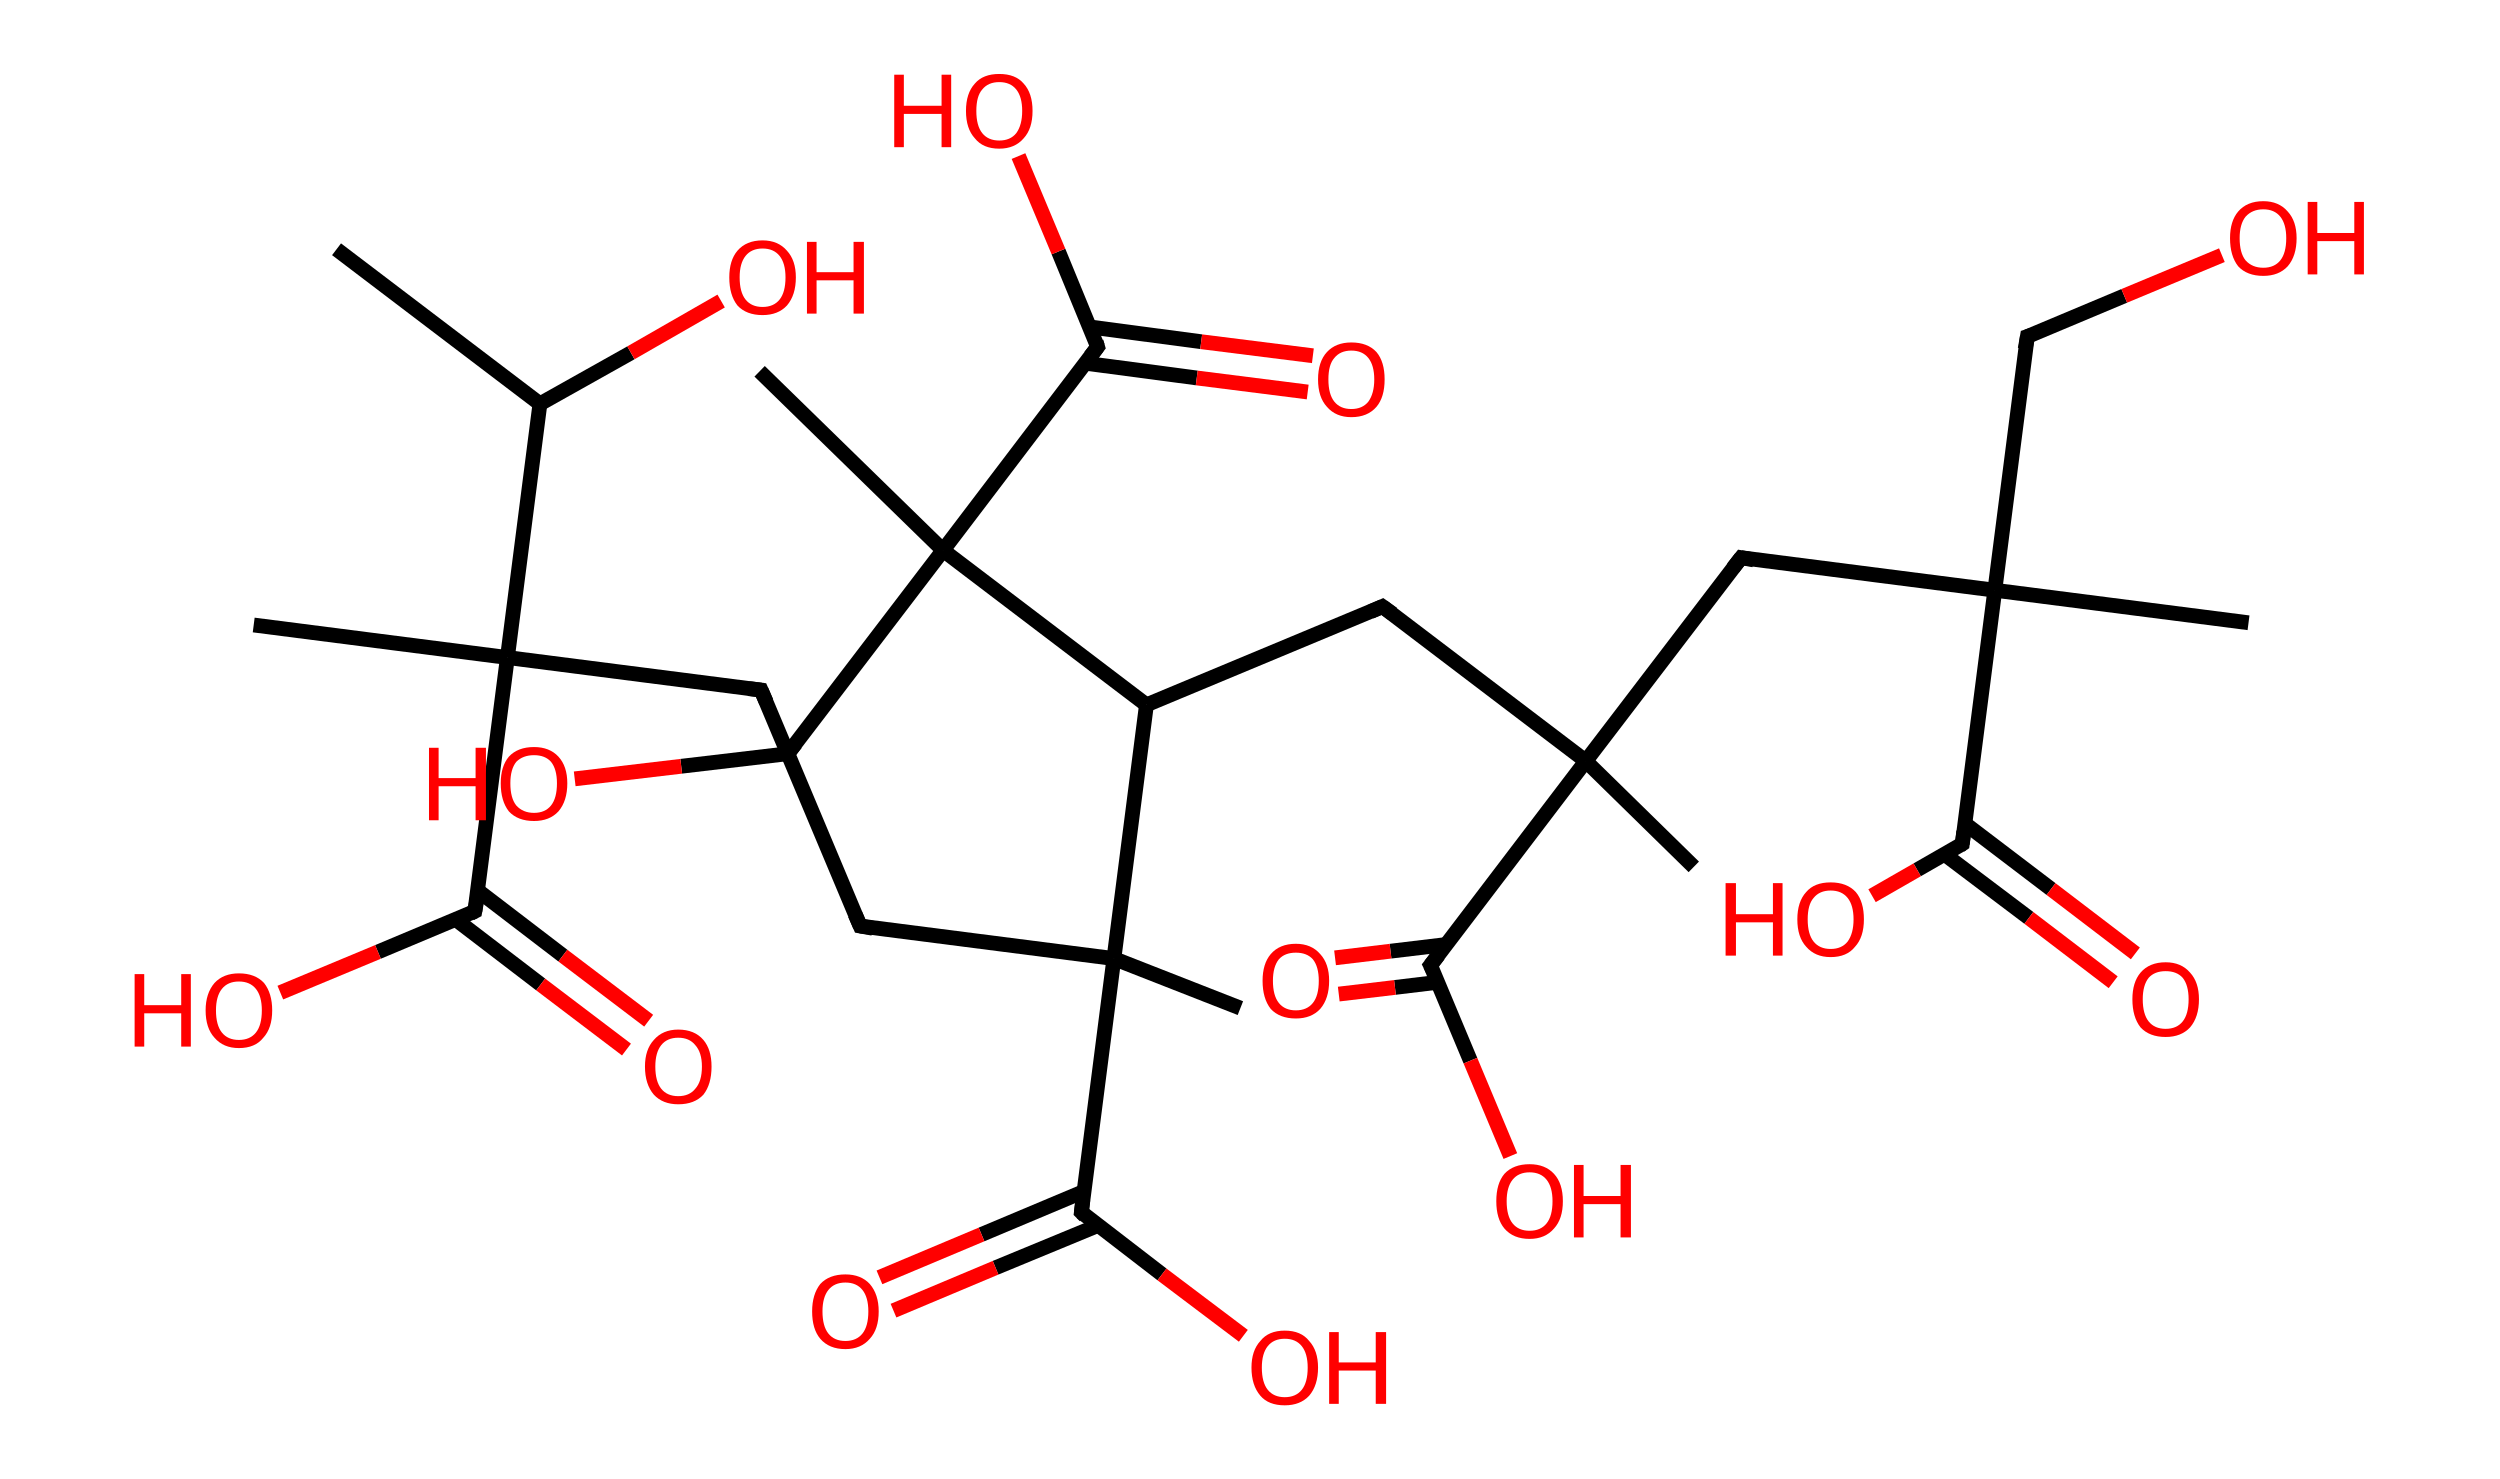 <?xml version='1.0' encoding='ASCII' standalone='yes'?>
<svg xmlns="http://www.w3.org/2000/svg" xmlns:rdkit="http://www.rdkit.org/xml" xmlns:xlink="http://www.w3.org/1999/xlink" version="1.1" baseProfile="full" xml:space="preserve" width="338px" height="200px" viewBox="0 0 338 200">
<!-- END OF HEADER -->
<rect style="opacity:1.0;fill:#FFFFFF;stroke:none" width="338.0" height="200.0" x="0.0" y="0.0"> </rect>
<path class="bond-0 atom-0 atom-1" d="M 45.5,33.7 L 73.0,54.6" style="fill:none;fill-rule:evenodd;stroke:#000000;stroke-width:2.0px;stroke-linecap:butt;stroke-linejoin:miter;stroke-opacity:1"/>
<path class="bond-1 atom-1 atom-2" d="M 73.0,54.6 L 85.3,47.7" style="fill:none;fill-rule:evenodd;stroke:#000000;stroke-width:2.0px;stroke-linecap:butt;stroke-linejoin:miter;stroke-opacity:1"/>
<path class="bond-1 atom-1 atom-2" d="M 85.3,47.7 L 97.5,40.7" style="fill:none;fill-rule:evenodd;stroke:#FF0000;stroke-width:2.0px;stroke-linecap:butt;stroke-linejoin:miter;stroke-opacity:1"/>
<path class="bond-2 atom-1 atom-3" d="M 73.0,54.6 L 68.6,88.9" style="fill:none;fill-rule:evenodd;stroke:#000000;stroke-width:2.0px;stroke-linecap:butt;stroke-linejoin:miter;stroke-opacity:1"/>
<path class="bond-3 atom-3 atom-4" d="M 68.6,88.9 L 34.3,84.5" style="fill:none;fill-rule:evenodd;stroke:#000000;stroke-width:2.0px;stroke-linecap:butt;stroke-linejoin:miter;stroke-opacity:1"/>
<path class="bond-4 atom-3 atom-5" d="M 68.6,88.9 L 102.9,93.3" style="fill:none;fill-rule:evenodd;stroke:#000000;stroke-width:2.0px;stroke-linecap:butt;stroke-linejoin:miter;stroke-opacity:1"/>
<path class="bond-5 atom-5 atom-6" d="M 102.9,93.3 L 116.3,125.2" style="fill:none;fill-rule:evenodd;stroke:#000000;stroke-width:2.0px;stroke-linecap:butt;stroke-linejoin:miter;stroke-opacity:1"/>
<path class="bond-6 atom-6 atom-7" d="M 116.3,125.2 L 150.6,129.6" style="fill:none;fill-rule:evenodd;stroke:#000000;stroke-width:2.0px;stroke-linecap:butt;stroke-linejoin:miter;stroke-opacity:1"/>
<path class="bond-7 atom-7 atom-8" d="M 150.6,129.6 L 167.7,136.3" style="fill:none;fill-rule:evenodd;stroke:#000000;stroke-width:2.0px;stroke-linecap:butt;stroke-linejoin:miter;stroke-opacity:1"/>
<path class="bond-8 atom-7 atom-9" d="M 150.6,129.6 L 146.2,163.9" style="fill:none;fill-rule:evenodd;stroke:#000000;stroke-width:2.0px;stroke-linecap:butt;stroke-linejoin:miter;stroke-opacity:1"/>
<path class="bond-9 atom-9 atom-10" d="M 146.5,161.1 L 132.7,166.9" style="fill:none;fill-rule:evenodd;stroke:#000000;stroke-width:2.0px;stroke-linecap:butt;stroke-linejoin:miter;stroke-opacity:1"/>
<path class="bond-9 atom-9 atom-10" d="M 132.7,166.9 L 118.9,172.7" style="fill:none;fill-rule:evenodd;stroke:#FF0000;stroke-width:2.0px;stroke-linecap:butt;stroke-linejoin:miter;stroke-opacity:1"/>
<path class="bond-9 atom-9 atom-10" d="M 148.4,165.7 L 134.6,171.4" style="fill:none;fill-rule:evenodd;stroke:#000000;stroke-width:2.0px;stroke-linecap:butt;stroke-linejoin:miter;stroke-opacity:1"/>
<path class="bond-9 atom-9 atom-10" d="M 134.6,171.4 L 120.8,177.2" style="fill:none;fill-rule:evenodd;stroke:#FF0000;stroke-width:2.0px;stroke-linecap:butt;stroke-linejoin:miter;stroke-opacity:1"/>
<path class="bond-10 atom-9 atom-11" d="M 146.2,163.9 L 157.1,172.3" style="fill:none;fill-rule:evenodd;stroke:#000000;stroke-width:2.0px;stroke-linecap:butt;stroke-linejoin:miter;stroke-opacity:1"/>
<path class="bond-10 atom-9 atom-11" d="M 157.1,172.3 L 168.1,180.6" style="fill:none;fill-rule:evenodd;stroke:#FF0000;stroke-width:2.0px;stroke-linecap:butt;stroke-linejoin:miter;stroke-opacity:1"/>
<path class="bond-11 atom-7 atom-12" d="M 150.6,129.6 L 155.0,95.3" style="fill:none;fill-rule:evenodd;stroke:#000000;stroke-width:2.0px;stroke-linecap:butt;stroke-linejoin:miter;stroke-opacity:1"/>
<path class="bond-12 atom-12 atom-13" d="M 155.0,95.3 L 186.9,82.0" style="fill:none;fill-rule:evenodd;stroke:#000000;stroke-width:2.0px;stroke-linecap:butt;stroke-linejoin:miter;stroke-opacity:1"/>
<path class="bond-13 atom-13 atom-14" d="M 186.9,82.0 L 214.4,102.9" style="fill:none;fill-rule:evenodd;stroke:#000000;stroke-width:2.0px;stroke-linecap:butt;stroke-linejoin:miter;stroke-opacity:1"/>
<path class="bond-14 atom-14 atom-15" d="M 214.4,102.9 L 229.0,117.2" style="fill:none;fill-rule:evenodd;stroke:#000000;stroke-width:2.0px;stroke-linecap:butt;stroke-linejoin:miter;stroke-opacity:1"/>
<path class="bond-15 atom-14 atom-16" d="M 214.4,102.9 L 235.4,75.4" style="fill:none;fill-rule:evenodd;stroke:#000000;stroke-width:2.0px;stroke-linecap:butt;stroke-linejoin:miter;stroke-opacity:1"/>
<path class="bond-16 atom-16 atom-17" d="M 235.4,75.4 L 269.7,79.8" style="fill:none;fill-rule:evenodd;stroke:#000000;stroke-width:2.0px;stroke-linecap:butt;stroke-linejoin:miter;stroke-opacity:1"/>
<path class="bond-17 atom-17 atom-18" d="M 269.7,79.8 L 304.0,84.2" style="fill:none;fill-rule:evenodd;stroke:#000000;stroke-width:2.0px;stroke-linecap:butt;stroke-linejoin:miter;stroke-opacity:1"/>
<path class="bond-18 atom-17 atom-19" d="M 269.7,79.8 L 274.1,45.5" style="fill:none;fill-rule:evenodd;stroke:#000000;stroke-width:2.0px;stroke-linecap:butt;stroke-linejoin:miter;stroke-opacity:1"/>
<path class="bond-19 atom-19 atom-20" d="M 274.1,45.5 L 287.2,40.0" style="fill:none;fill-rule:evenodd;stroke:#000000;stroke-width:2.0px;stroke-linecap:butt;stroke-linejoin:miter;stroke-opacity:1"/>
<path class="bond-19 atom-19 atom-20" d="M 287.2,40.0 L 300.4,34.5" style="fill:none;fill-rule:evenodd;stroke:#FF0000;stroke-width:2.0px;stroke-linecap:butt;stroke-linejoin:miter;stroke-opacity:1"/>
<path class="bond-20 atom-17 atom-21" d="M 269.7,79.8 L 265.3,114.1" style="fill:none;fill-rule:evenodd;stroke:#000000;stroke-width:2.0px;stroke-linecap:butt;stroke-linejoin:miter;stroke-opacity:1"/>
<path class="bond-21 atom-21 atom-22" d="M 262.9,115.5 L 274.3,124.1" style="fill:none;fill-rule:evenodd;stroke:#000000;stroke-width:2.0px;stroke-linecap:butt;stroke-linejoin:miter;stroke-opacity:1"/>
<path class="bond-21 atom-21 atom-22" d="M 274.3,124.1 L 285.7,132.8" style="fill:none;fill-rule:evenodd;stroke:#FF0000;stroke-width:2.0px;stroke-linecap:butt;stroke-linejoin:miter;stroke-opacity:1"/>
<path class="bond-21 atom-21 atom-22" d="M 265.6,111.3 L 277.3,120.2" style="fill:none;fill-rule:evenodd;stroke:#000000;stroke-width:2.0px;stroke-linecap:butt;stroke-linejoin:miter;stroke-opacity:1"/>
<path class="bond-21 atom-21 atom-22" d="M 277.3,120.2 L 288.7,128.9" style="fill:none;fill-rule:evenodd;stroke:#FF0000;stroke-width:2.0px;stroke-linecap:butt;stroke-linejoin:miter;stroke-opacity:1"/>
<path class="bond-22 atom-21 atom-23" d="M 265.3,114.1 L 259.2,117.6" style="fill:none;fill-rule:evenodd;stroke:#000000;stroke-width:2.0px;stroke-linecap:butt;stroke-linejoin:miter;stroke-opacity:1"/>
<path class="bond-22 atom-21 atom-23" d="M 259.2,117.6 L 253.1,121.1" style="fill:none;fill-rule:evenodd;stroke:#FF0000;stroke-width:2.0px;stroke-linecap:butt;stroke-linejoin:miter;stroke-opacity:1"/>
<path class="bond-23 atom-14 atom-24" d="M 214.4,102.9 L 193.4,130.5" style="fill:none;fill-rule:evenodd;stroke:#000000;stroke-width:2.0px;stroke-linecap:butt;stroke-linejoin:miter;stroke-opacity:1"/>
<path class="bond-24 atom-24 atom-25" d="M 195.5,127.7 L 188.0,128.6" style="fill:none;fill-rule:evenodd;stroke:#000000;stroke-width:2.0px;stroke-linecap:butt;stroke-linejoin:miter;stroke-opacity:1"/>
<path class="bond-24 atom-24 atom-25" d="M 188.0,128.6 L 180.5,129.5" style="fill:none;fill-rule:evenodd;stroke:#FF0000;stroke-width:2.0px;stroke-linecap:butt;stroke-linejoin:miter;stroke-opacity:1"/>
<path class="bond-24 atom-24 atom-25" d="M 194.4,132.8 L 188.6,133.5" style="fill:none;fill-rule:evenodd;stroke:#000000;stroke-width:2.0px;stroke-linecap:butt;stroke-linejoin:miter;stroke-opacity:1"/>
<path class="bond-24 atom-24 atom-25" d="M 188.6,133.5 L 181.0,134.4" style="fill:none;fill-rule:evenodd;stroke:#FF0000;stroke-width:2.0px;stroke-linecap:butt;stroke-linejoin:miter;stroke-opacity:1"/>
<path class="bond-25 atom-24 atom-26" d="M 193.4,130.5 L 198.8,143.4" style="fill:none;fill-rule:evenodd;stroke:#000000;stroke-width:2.0px;stroke-linecap:butt;stroke-linejoin:miter;stroke-opacity:1"/>
<path class="bond-25 atom-24 atom-26" d="M 198.8,143.4 L 204.2,156.3" style="fill:none;fill-rule:evenodd;stroke:#FF0000;stroke-width:2.0px;stroke-linecap:butt;stroke-linejoin:miter;stroke-opacity:1"/>
<path class="bond-26 atom-12 atom-27" d="M 155.0,95.3 L 127.5,74.4" style="fill:none;fill-rule:evenodd;stroke:#000000;stroke-width:2.0px;stroke-linecap:butt;stroke-linejoin:miter;stroke-opacity:1"/>
<path class="bond-27 atom-27 atom-28" d="M 127.5,74.4 L 102.7,50.2" style="fill:none;fill-rule:evenodd;stroke:#000000;stroke-width:2.0px;stroke-linecap:butt;stroke-linejoin:miter;stroke-opacity:1"/>
<path class="bond-28 atom-27 atom-29" d="M 127.5,74.4 L 106.5,101.9" style="fill:none;fill-rule:evenodd;stroke:#000000;stroke-width:2.0px;stroke-linecap:butt;stroke-linejoin:miter;stroke-opacity:1"/>
<path class="bond-29 atom-29 atom-30" d="M 106.5,101.9 L 92.1,103.6" style="fill:none;fill-rule:evenodd;stroke:#000000;stroke-width:2.0px;stroke-linecap:butt;stroke-linejoin:miter;stroke-opacity:1"/>
<path class="bond-29 atom-29 atom-30" d="M 92.1,103.6 L 77.7,105.3" style="fill:none;fill-rule:evenodd;stroke:#FF0000;stroke-width:2.0px;stroke-linecap:butt;stroke-linejoin:miter;stroke-opacity:1"/>
<path class="bond-30 atom-27 atom-31" d="M 127.5,74.4 L 148.4,46.9" style="fill:none;fill-rule:evenodd;stroke:#000000;stroke-width:2.0px;stroke-linecap:butt;stroke-linejoin:miter;stroke-opacity:1"/>
<path class="bond-31 atom-31 atom-32" d="M 146.7,49.1 L 161.8,51.1" style="fill:none;fill-rule:evenodd;stroke:#000000;stroke-width:2.0px;stroke-linecap:butt;stroke-linejoin:miter;stroke-opacity:1"/>
<path class="bond-31 atom-31 atom-32" d="M 161.8,51.1 L 176.8,53.0" style="fill:none;fill-rule:evenodd;stroke:#FF0000;stroke-width:2.0px;stroke-linecap:butt;stroke-linejoin:miter;stroke-opacity:1"/>
<path class="bond-31 atom-31 atom-32" d="M 147.3,44.2 L 162.4,46.2" style="fill:none;fill-rule:evenodd;stroke:#000000;stroke-width:2.0px;stroke-linecap:butt;stroke-linejoin:miter;stroke-opacity:1"/>
<path class="bond-31 atom-31 atom-32" d="M 162.4,46.2 L 177.5,48.1" style="fill:none;fill-rule:evenodd;stroke:#FF0000;stroke-width:2.0px;stroke-linecap:butt;stroke-linejoin:miter;stroke-opacity:1"/>
<path class="bond-32 atom-31 atom-33" d="M 148.4,46.9 L 143.1,34.0" style="fill:none;fill-rule:evenodd;stroke:#000000;stroke-width:2.0px;stroke-linecap:butt;stroke-linejoin:miter;stroke-opacity:1"/>
<path class="bond-32 atom-31 atom-33" d="M 143.1,34.0 L 137.7,21.1" style="fill:none;fill-rule:evenodd;stroke:#FF0000;stroke-width:2.0px;stroke-linecap:butt;stroke-linejoin:miter;stroke-opacity:1"/>
<path class="bond-33 atom-3 atom-34" d="M 68.6,88.9 L 64.2,123.2" style="fill:none;fill-rule:evenodd;stroke:#000000;stroke-width:2.0px;stroke-linecap:butt;stroke-linejoin:miter;stroke-opacity:1"/>
<path class="bond-34 atom-34 atom-35" d="M 61.6,124.3 L 73.1,133.1" style="fill:none;fill-rule:evenodd;stroke:#000000;stroke-width:2.0px;stroke-linecap:butt;stroke-linejoin:miter;stroke-opacity:1"/>
<path class="bond-34 atom-34 atom-35" d="M 73.1,133.1 L 84.7,141.9" style="fill:none;fill-rule:evenodd;stroke:#FF0000;stroke-width:2.0px;stroke-linecap:butt;stroke-linejoin:miter;stroke-opacity:1"/>
<path class="bond-34 atom-34 atom-35" d="M 64.6,120.4 L 76.1,129.2" style="fill:none;fill-rule:evenodd;stroke:#000000;stroke-width:2.0px;stroke-linecap:butt;stroke-linejoin:miter;stroke-opacity:1"/>
<path class="bond-34 atom-34 atom-35" d="M 76.1,129.2 L 87.7,138.0" style="fill:none;fill-rule:evenodd;stroke:#FF0000;stroke-width:2.0px;stroke-linecap:butt;stroke-linejoin:miter;stroke-opacity:1"/>
<path class="bond-35 atom-34 atom-36" d="M 64.2,123.2 L 51.1,128.7" style="fill:none;fill-rule:evenodd;stroke:#000000;stroke-width:2.0px;stroke-linecap:butt;stroke-linejoin:miter;stroke-opacity:1"/>
<path class="bond-35 atom-34 atom-36" d="M 51.1,128.7 L 37.9,134.2" style="fill:none;fill-rule:evenodd;stroke:#FF0000;stroke-width:2.0px;stroke-linecap:butt;stroke-linejoin:miter;stroke-opacity:1"/>
<path d="M 101.2,93.1 L 102.9,93.3 L 103.6,94.9" style="fill:none;stroke:#000000;stroke-width:2.0px;stroke-linecap:butt;stroke-linejoin:miter;stroke-opacity:1;"/>
<path d="M 115.6,123.6 L 116.3,125.2 L 118.0,125.5" style="fill:none;stroke:#000000;stroke-width:2.0px;stroke-linecap:butt;stroke-linejoin:miter;stroke-opacity:1;"/>
<path d="M 146.4,162.2 L 146.2,163.9 L 146.7,164.4" style="fill:none;stroke:#000000;stroke-width:2.0px;stroke-linecap:butt;stroke-linejoin:miter;stroke-opacity:1;"/>
<path d="M 185.3,82.7 L 186.9,82.0 L 188.3,83.0" style="fill:none;stroke:#000000;stroke-width:2.0px;stroke-linecap:butt;stroke-linejoin:miter;stroke-opacity:1;"/>
<path d="M 234.3,76.8 L 235.4,75.4 L 237.1,75.7" style="fill:none;stroke:#000000;stroke-width:2.0px;stroke-linecap:butt;stroke-linejoin:miter;stroke-opacity:1;"/>
<path d="M 273.8,47.2 L 274.1,45.5 L 274.7,45.3" style="fill:none;stroke:#000000;stroke-width:2.0px;stroke-linecap:butt;stroke-linejoin:miter;stroke-opacity:1;"/>
<path d="M 265.5,112.4 L 265.3,114.1 L 265.0,114.3" style="fill:none;stroke:#000000;stroke-width:2.0px;stroke-linecap:butt;stroke-linejoin:miter;stroke-opacity:1;"/>
<path d="M 194.5,129.1 L 193.4,130.5 L 193.7,131.1" style="fill:none;stroke:#000000;stroke-width:2.0px;stroke-linecap:butt;stroke-linejoin:miter;stroke-opacity:1;"/>
<path d="M 107.6,100.5 L 106.5,101.9 L 105.8,102.0" style="fill:none;stroke:#000000;stroke-width:2.0px;stroke-linecap:butt;stroke-linejoin:miter;stroke-opacity:1;"/>
<path d="M 147.4,48.2 L 148.4,46.9 L 148.2,46.2" style="fill:none;stroke:#000000;stroke-width:2.0px;stroke-linecap:butt;stroke-linejoin:miter;stroke-opacity:1;"/>
<path d="M 64.5,121.5 L 64.2,123.2 L 63.6,123.5" style="fill:none;stroke:#000000;stroke-width:2.0px;stroke-linecap:butt;stroke-linejoin:miter;stroke-opacity:1;"/>
<path class="atom-2" d="M 98.6 37.5 Q 98.6 35.2, 99.7 33.9 Q 100.9 32.5, 103.1 32.5 Q 105.2 32.5, 106.4 33.9 Q 107.6 35.2, 107.6 37.5 Q 107.6 39.9, 106.4 41.3 Q 105.2 42.6, 103.1 42.6 Q 100.9 42.6, 99.7 41.3 Q 98.6 39.9, 98.6 37.5 M 103.1 41.5 Q 104.6 41.5, 105.4 40.5 Q 106.2 39.5, 106.2 37.5 Q 106.2 35.6, 105.4 34.6 Q 104.6 33.6, 103.1 33.6 Q 101.6 33.6, 100.8 34.6 Q 100.0 35.6, 100.0 37.5 Q 100.0 39.5, 100.8 40.5 Q 101.6 41.5, 103.1 41.5 " fill="#FF0000"/>
<path class="atom-2" d="M 109.1 32.7 L 110.4 32.7 L 110.4 36.8 L 115.4 36.8 L 115.4 32.7 L 116.8 32.7 L 116.8 42.4 L 115.4 42.4 L 115.4 37.9 L 110.4 37.9 L 110.4 42.4 L 109.1 42.4 L 109.1 32.7 " fill="#FF0000"/>
<path class="atom-10" d="M 109.8 177.3 Q 109.8 175.0, 110.9 173.6 Q 112.1 172.3, 114.3 172.3 Q 116.4 172.3, 117.6 173.6 Q 118.8 175.0, 118.8 177.3 Q 118.8 179.7, 117.6 181.0 Q 116.4 182.4, 114.3 182.4 Q 112.1 182.4, 110.9 181.0 Q 109.8 179.7, 109.8 177.3 M 114.3 181.3 Q 115.8 181.3, 116.6 180.3 Q 117.4 179.3, 117.4 177.3 Q 117.4 175.4, 116.6 174.4 Q 115.8 173.4, 114.3 173.4 Q 112.8 173.4, 112.0 174.4 Q 111.2 175.4, 111.2 177.3 Q 111.2 179.3, 112.0 180.3 Q 112.8 181.3, 114.3 181.3 " fill="#FF0000"/>
<path class="atom-11" d="M 169.2 184.9 Q 169.2 182.6, 170.4 181.3 Q 171.5 179.9, 173.7 179.9 Q 175.9 179.9, 177.0 181.3 Q 178.2 182.6, 178.2 184.9 Q 178.2 187.3, 177.0 188.7 Q 175.8 190.0, 173.7 190.0 Q 171.5 190.0, 170.4 188.7 Q 169.2 187.3, 169.2 184.9 M 173.7 188.9 Q 175.2 188.9, 176.0 187.9 Q 176.8 186.9, 176.8 184.9 Q 176.8 183.0, 176.0 182.0 Q 175.2 181.0, 173.7 181.0 Q 172.2 181.0, 171.4 182.0 Q 170.6 183.0, 170.6 184.9 Q 170.6 186.9, 171.4 187.9 Q 172.2 188.9, 173.7 188.9 " fill="#FF0000"/>
<path class="atom-11" d="M 179.7 180.1 L 181.0 180.1 L 181.0 184.2 L 186.0 184.2 L 186.0 180.1 L 187.4 180.1 L 187.4 189.8 L 186.0 189.8 L 186.0 185.3 L 181.0 185.3 L 181.0 189.8 L 179.7 189.8 L 179.7 180.1 " fill="#FF0000"/>
<path class="atom-20" d="M 301.5 32.2 Q 301.5 29.9, 302.6 28.6 Q 303.8 27.2, 306.0 27.2 Q 308.1 27.2, 309.3 28.6 Q 310.5 29.9, 310.5 32.2 Q 310.5 34.6, 309.3 36.0 Q 308.1 37.3, 306.0 37.3 Q 303.8 37.3, 302.6 36.0 Q 301.5 34.6, 301.5 32.2 M 306.0 36.2 Q 307.5 36.2, 308.3 35.2 Q 309.1 34.2, 309.1 32.2 Q 309.1 30.3, 308.3 29.3 Q 307.5 28.3, 306.0 28.3 Q 304.5 28.3, 303.6 29.3 Q 302.8 30.3, 302.8 32.2 Q 302.8 34.2, 303.6 35.2 Q 304.5 36.2, 306.0 36.2 " fill="#FF0000"/>
<path class="atom-20" d="M 312.0 27.3 L 313.3 27.3 L 313.3 31.5 L 318.3 31.5 L 318.3 27.3 L 319.6 27.3 L 319.6 37.1 L 318.3 37.1 L 318.3 32.6 L 313.3 32.6 L 313.3 37.1 L 312.0 37.1 L 312.0 27.3 " fill="#FF0000"/>
<path class="atom-22" d="M 288.3 135.1 Q 288.3 132.8, 289.4 131.5 Q 290.6 130.1, 292.8 130.1 Q 294.9 130.1, 296.1 131.5 Q 297.3 132.8, 297.3 135.1 Q 297.3 137.5, 296.1 138.9 Q 294.9 140.2, 292.8 140.2 Q 290.6 140.2, 289.4 138.9 Q 288.3 137.5, 288.3 135.1 M 292.8 139.1 Q 294.3 139.1, 295.1 138.1 Q 295.9 137.1, 295.9 135.1 Q 295.9 133.2, 295.1 132.2 Q 294.3 131.3, 292.8 131.3 Q 291.3 131.3, 290.5 132.2 Q 289.7 133.2, 289.7 135.1 Q 289.7 137.1, 290.5 138.1 Q 291.3 139.1, 292.8 139.1 " fill="#FF0000"/>
<path class="atom-23" d="M 233.3 119.4 L 234.7 119.4 L 234.7 123.6 L 239.7 123.6 L 239.7 119.4 L 241.0 119.4 L 241.0 129.2 L 239.7 129.2 L 239.7 124.7 L 234.7 124.7 L 234.7 129.2 L 233.3 129.2 L 233.3 119.4 " fill="#FF0000"/>
<path class="atom-23" d="M 243.0 124.3 Q 243.0 121.9, 244.2 120.6 Q 245.3 119.3, 247.5 119.3 Q 249.7 119.3, 250.9 120.6 Q 252.0 121.9, 252.0 124.3 Q 252.0 126.7, 250.8 128.0 Q 249.7 129.4, 247.5 129.4 Q 245.4 129.4, 244.2 128.0 Q 243.0 126.7, 243.0 124.3 M 247.5 128.3 Q 249.0 128.3, 249.8 127.3 Q 250.6 126.2, 250.6 124.3 Q 250.6 122.4, 249.8 121.4 Q 249.0 120.4, 247.5 120.4 Q 246.0 120.4, 245.2 121.4 Q 244.4 122.3, 244.4 124.3 Q 244.4 126.3, 245.2 127.3 Q 246.0 128.3, 247.5 128.3 " fill="#FF0000"/>
<path class="atom-25" d="M 170.7 132.6 Q 170.7 130.3, 171.8 129.0 Q 173.0 127.6, 175.2 127.6 Q 177.3 127.6, 178.5 129.0 Q 179.7 130.3, 179.7 132.6 Q 179.7 135.0, 178.5 136.4 Q 177.3 137.7, 175.2 137.7 Q 173.0 137.7, 171.8 136.4 Q 170.7 135.0, 170.7 132.6 M 175.2 136.6 Q 176.7 136.6, 177.5 135.6 Q 178.3 134.6, 178.3 132.6 Q 178.3 130.7, 177.5 129.7 Q 176.7 128.8, 175.2 128.8 Q 173.7 128.8, 172.9 129.7 Q 172.1 130.7, 172.1 132.6 Q 172.1 134.6, 172.9 135.6 Q 173.7 136.6, 175.2 136.6 " fill="#FF0000"/>
<path class="atom-26" d="M 202.3 162.4 Q 202.3 160.0, 203.4 158.7 Q 204.6 157.4, 206.8 157.4 Q 208.9 157.4, 210.1 158.7 Q 211.3 160.0, 211.3 162.4 Q 211.3 164.8, 210.1 166.1 Q 208.9 167.5, 206.8 167.5 Q 204.6 167.5, 203.4 166.1 Q 202.3 164.8, 202.3 162.4 M 206.8 166.4 Q 208.3 166.4, 209.1 165.4 Q 209.9 164.4, 209.9 162.4 Q 209.9 160.5, 209.1 159.5 Q 208.3 158.5, 206.8 158.5 Q 205.3 158.5, 204.5 159.5 Q 203.7 160.5, 203.7 162.4 Q 203.7 164.4, 204.5 165.4 Q 205.3 166.4, 206.8 166.4 " fill="#FF0000"/>
<path class="atom-26" d="M 212.8 157.5 L 214.1 157.5 L 214.1 161.7 L 219.1 161.7 L 219.1 157.5 L 220.5 157.5 L 220.5 167.3 L 219.1 167.3 L 219.1 162.8 L 214.1 162.8 L 214.1 167.3 L 212.8 167.3 L 212.8 157.5 " fill="#FF0000"/>
<path class="atom-30" d="M 58.0 101.1 L 59.3 101.1 L 59.3 105.2 L 64.3 105.2 L 64.3 101.1 L 65.7 101.1 L 65.7 110.9 L 64.3 110.9 L 64.3 106.3 L 59.3 106.3 L 59.3 110.9 L 58.0 110.9 L 58.0 101.1 " fill="#FF0000"/>
<path class="atom-30" d="M 67.7 105.9 Q 67.7 103.6, 68.8 102.3 Q 70.0 101.0, 72.2 101.0 Q 74.3 101.0, 75.5 102.3 Q 76.7 103.6, 76.7 105.9 Q 76.7 108.3, 75.5 109.7 Q 74.3 111.0, 72.2 111.0 Q 70.0 111.0, 68.8 109.7 Q 67.7 108.3, 67.7 105.9 M 72.2 109.9 Q 73.7 109.9, 74.5 108.9 Q 75.3 107.9, 75.3 105.9 Q 75.3 104.0, 74.5 103.0 Q 73.7 102.1, 72.2 102.1 Q 70.7 102.1, 69.8 103.0 Q 69.0 104.0, 69.0 105.9 Q 69.0 107.9, 69.8 108.9 Q 70.7 109.9, 72.2 109.9 " fill="#FF0000"/>
<path class="atom-32" d="M 178.2 51.3 Q 178.2 48.9, 179.4 47.6 Q 180.6 46.3, 182.7 46.3 Q 184.9 46.3, 186.1 47.6 Q 187.2 48.9, 187.2 51.3 Q 187.2 53.7, 186.1 55.0 Q 184.9 56.4, 182.7 56.4 Q 180.6 56.4, 179.4 55.0 Q 178.2 53.7, 178.2 51.3 M 182.7 55.3 Q 184.2 55.3, 185.0 54.3 Q 185.8 53.2, 185.8 51.3 Q 185.8 49.4, 185.0 48.4 Q 184.2 47.4, 182.7 47.4 Q 181.2 47.4, 180.4 48.4 Q 179.6 49.3, 179.6 51.3 Q 179.6 53.3, 180.4 54.3 Q 181.2 55.3, 182.7 55.3 " fill="#FF0000"/>
<path class="atom-33" d="M 120.9 10.1 L 122.2 10.1 L 122.2 14.3 L 127.3 14.3 L 127.3 10.1 L 128.6 10.1 L 128.6 19.9 L 127.3 19.9 L 127.3 15.4 L 122.2 15.4 L 122.2 19.9 L 120.9 19.9 L 120.9 10.1 " fill="#FF0000"/>
<path class="atom-33" d="M 130.6 15.0 Q 130.6 12.6, 131.8 11.3 Q 132.9 10.0, 135.1 10.0 Q 137.3 10.0, 138.4 11.3 Q 139.6 12.6, 139.6 15.0 Q 139.6 17.4, 138.4 18.7 Q 137.2 20.1, 135.1 20.1 Q 132.9 20.1, 131.8 18.7 Q 130.6 17.4, 130.6 15.0 M 135.1 19.0 Q 136.6 19.0, 137.4 18.0 Q 138.2 16.9, 138.2 15.0 Q 138.2 13.1, 137.4 12.1 Q 136.6 11.1, 135.1 11.1 Q 133.6 11.1, 132.8 12.1 Q 132.0 13.0, 132.0 15.0 Q 132.0 17.0, 132.8 18.0 Q 133.6 19.0, 135.1 19.0 " fill="#FF0000"/>
<path class="atom-35" d="M 87.2 144.2 Q 87.2 141.9, 88.4 140.6 Q 89.6 139.2, 91.7 139.2 Q 93.9 139.2, 95.1 140.6 Q 96.2 141.9, 96.2 144.2 Q 96.2 146.6, 95.1 148.0 Q 93.9 149.3, 91.7 149.3 Q 89.6 149.3, 88.4 148.0 Q 87.2 146.6, 87.2 144.2 M 91.7 148.2 Q 93.2 148.2, 94.0 147.2 Q 94.9 146.2, 94.9 144.2 Q 94.9 142.3, 94.0 141.3 Q 93.2 140.3, 91.7 140.3 Q 90.2 140.3, 89.4 141.3 Q 88.6 142.3, 88.6 144.2 Q 88.6 146.2, 89.4 147.2 Q 90.2 148.2, 91.7 148.2 " fill="#FF0000"/>
<path class="atom-36" d="M 18.2 131.7 L 19.5 131.7 L 19.5 135.9 L 24.5 135.9 L 24.5 131.7 L 25.8 131.7 L 25.8 141.5 L 24.5 141.5 L 24.5 137.0 L 19.5 137.0 L 19.5 141.5 L 18.2 141.5 L 18.2 131.7 " fill="#FF0000"/>
<path class="atom-36" d="M 27.8 136.6 Q 27.8 134.3, 29.0 132.9 Q 30.2 131.6, 32.3 131.6 Q 34.5 131.6, 35.7 132.9 Q 36.8 134.3, 36.8 136.6 Q 36.8 139.0, 35.6 140.3 Q 34.5 141.7, 32.3 141.7 Q 30.2 141.7, 29.0 140.3 Q 27.8 139.0, 27.8 136.6 M 32.3 140.6 Q 33.8 140.6, 34.6 139.6 Q 35.4 138.6, 35.4 136.6 Q 35.4 134.7, 34.6 133.7 Q 33.8 132.7, 32.3 132.7 Q 30.8 132.7, 30.0 133.7 Q 29.2 134.7, 29.2 136.6 Q 29.2 138.6, 30.0 139.6 Q 30.8 140.6, 32.3 140.6 " fill="#FF0000"/>
</svg>

